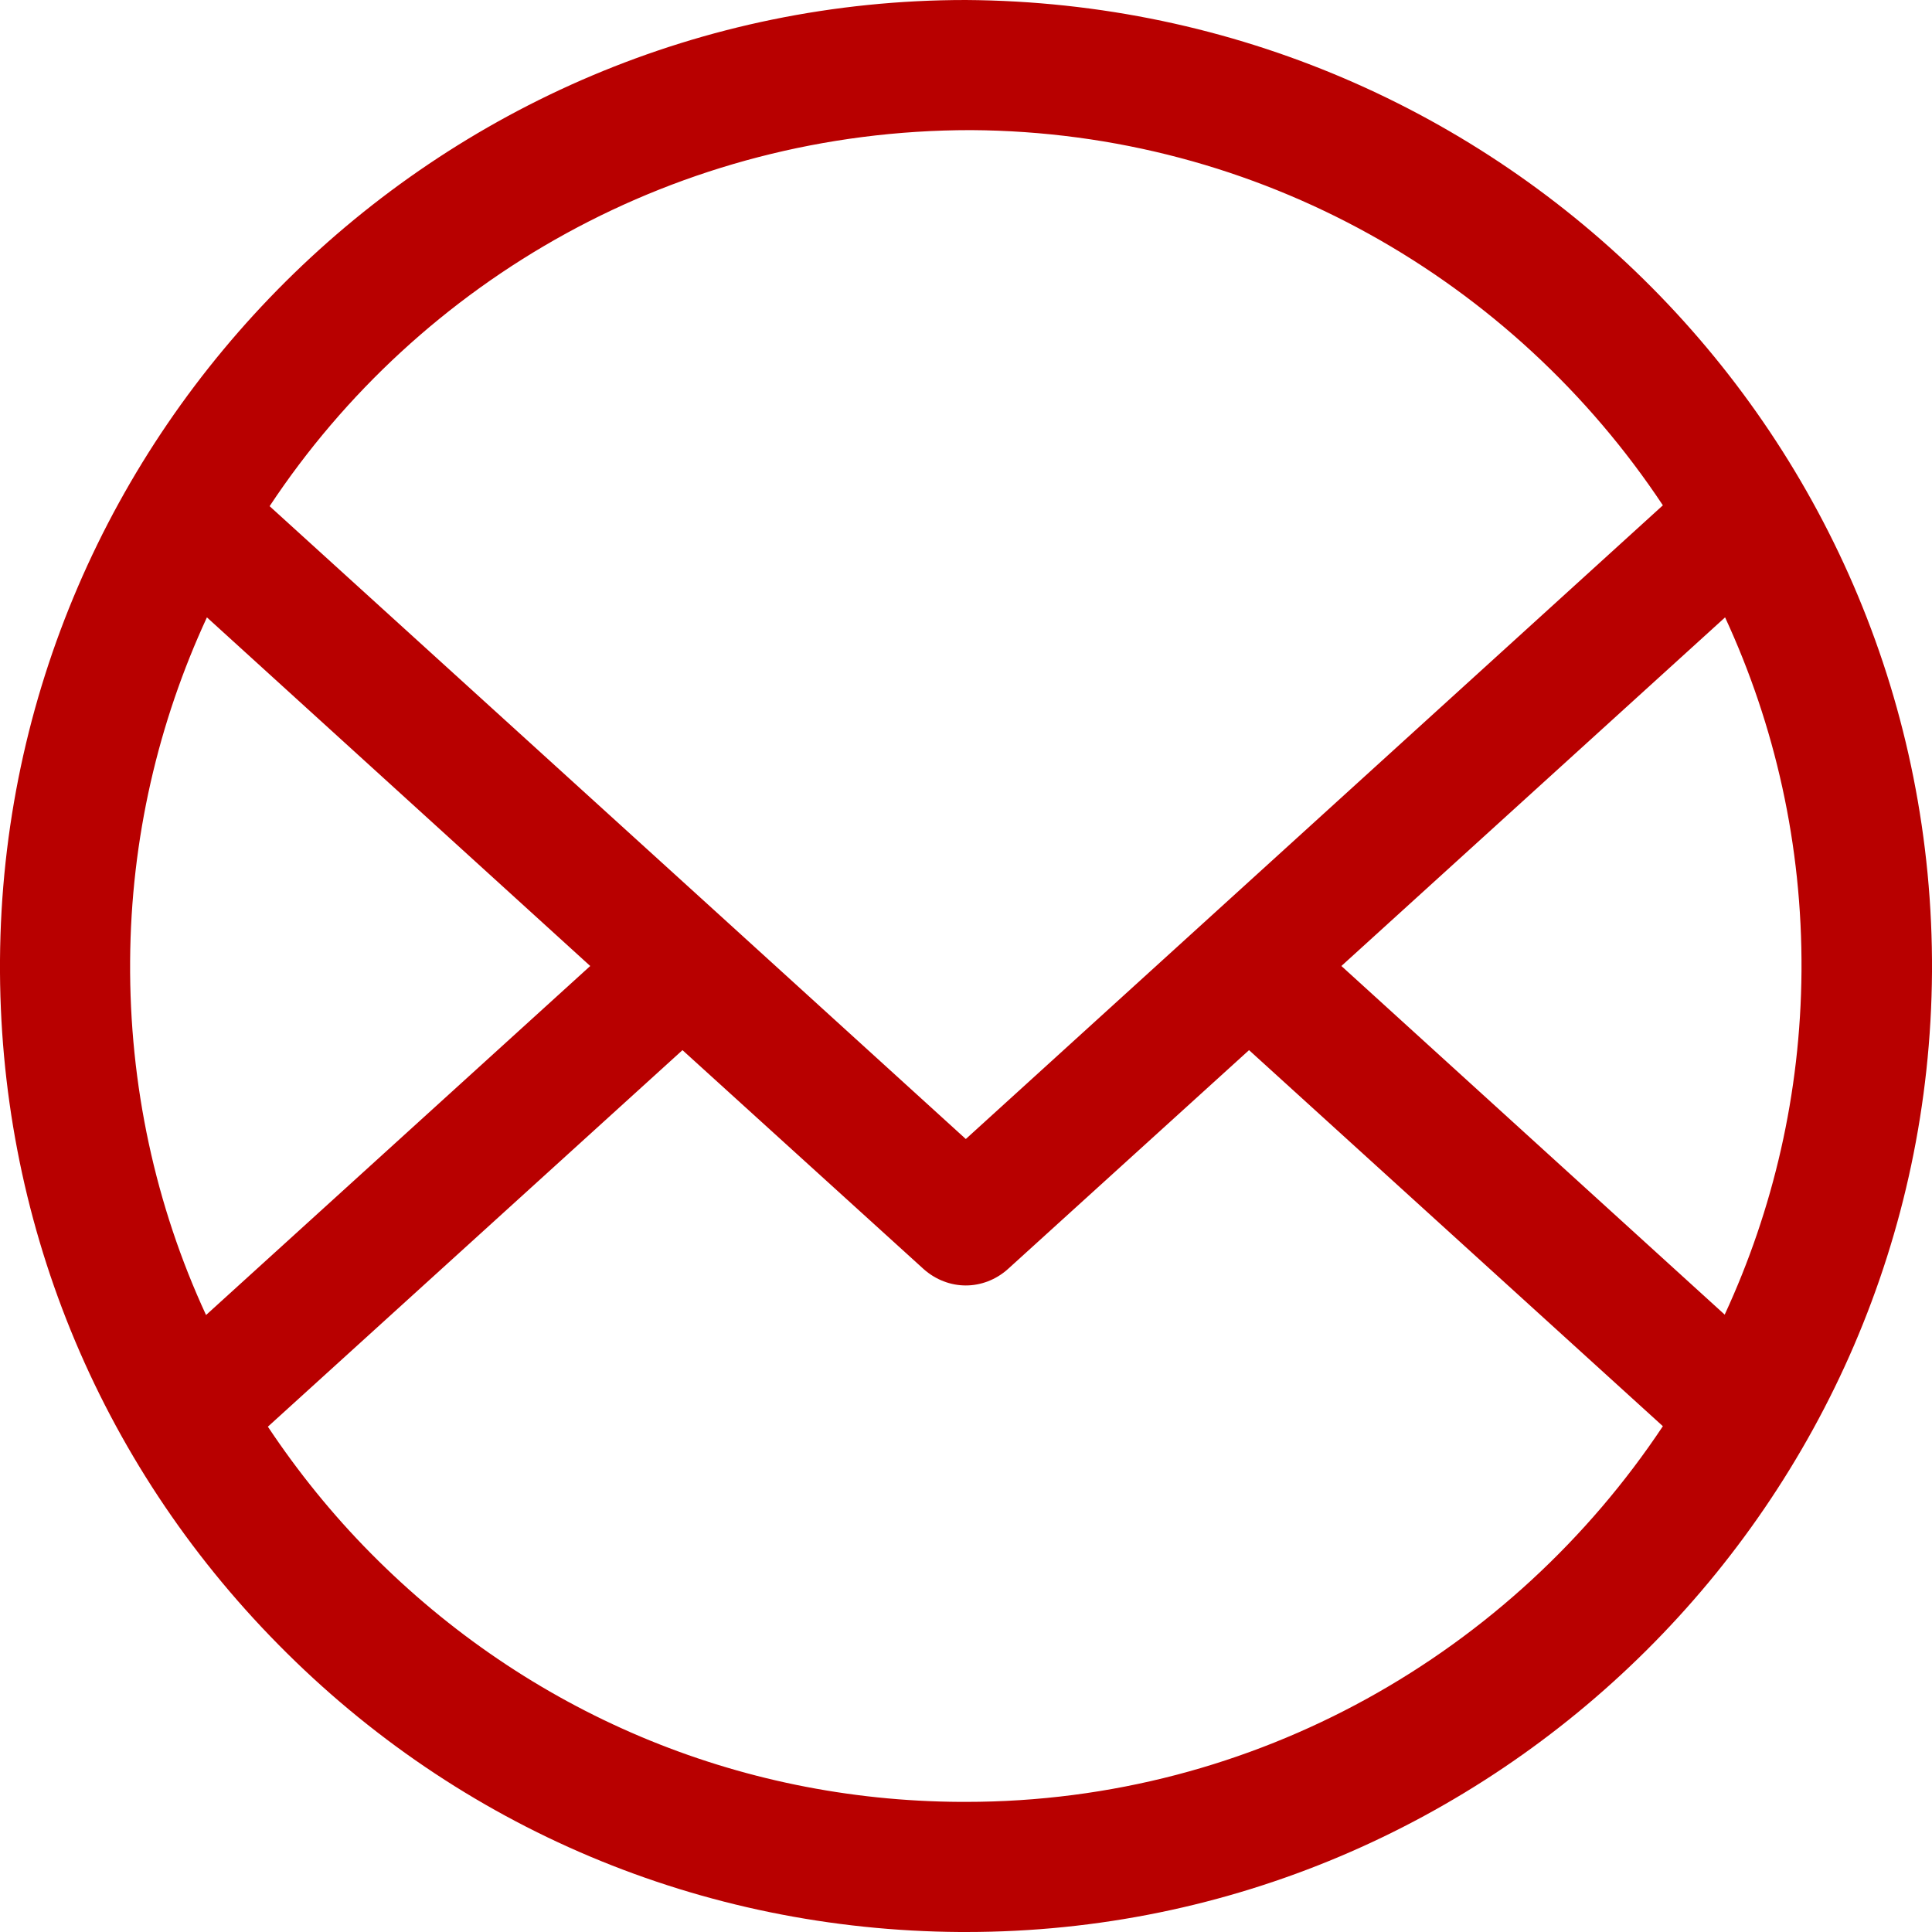 <svg width="20" height="20" viewBox="0 0 20 20" fill="#b80000" xmlns="http://www.w3.org/2000/svg">
<path d="M9.998 0C4.519 0 0.036 4.458 0 9.938C-0.018 12.609 1.009 15.129 2.884 17.027C4.759 18.929 7.265 19.982 9.936 20C9.936 20 9.998 20 10.002 20C15.481 20 19.964 15.542 20 10.062C20.031 4.551 15.574 0.036 9.998 0ZM17.854 13.609L13.886 10L17.858 6.391C18.374 7.507 18.658 8.747 18.649 10.053C18.64 11.32 18.356 12.524 17.854 13.609ZM10.051 1.347C13.041 1.364 15.672 2.907 17.214 5.231L9.998 11.791L7.501 9.52L2.791 5.24C4.341 2.898 7.012 1.347 10.051 1.347ZM2.142 6.391L6.11 10L2.133 13.613C1.609 12.48 1.338 11.231 1.347 9.947C1.355 8.68 1.64 7.476 2.142 6.391ZM9.998 18.653H9.94C7.629 18.64 5.466 17.724 3.839 16.08C3.439 15.676 3.084 15.236 2.773 14.769L7.065 10.871L9.562 13.138C9.687 13.249 9.842 13.307 9.998 13.307C10.153 13.307 10.309 13.249 10.433 13.138L12.93 10.871L17.214 14.764C15.659 17.102 13.002 18.653 9.998 18.653Z" fill="#b80000"/>
</svg>
